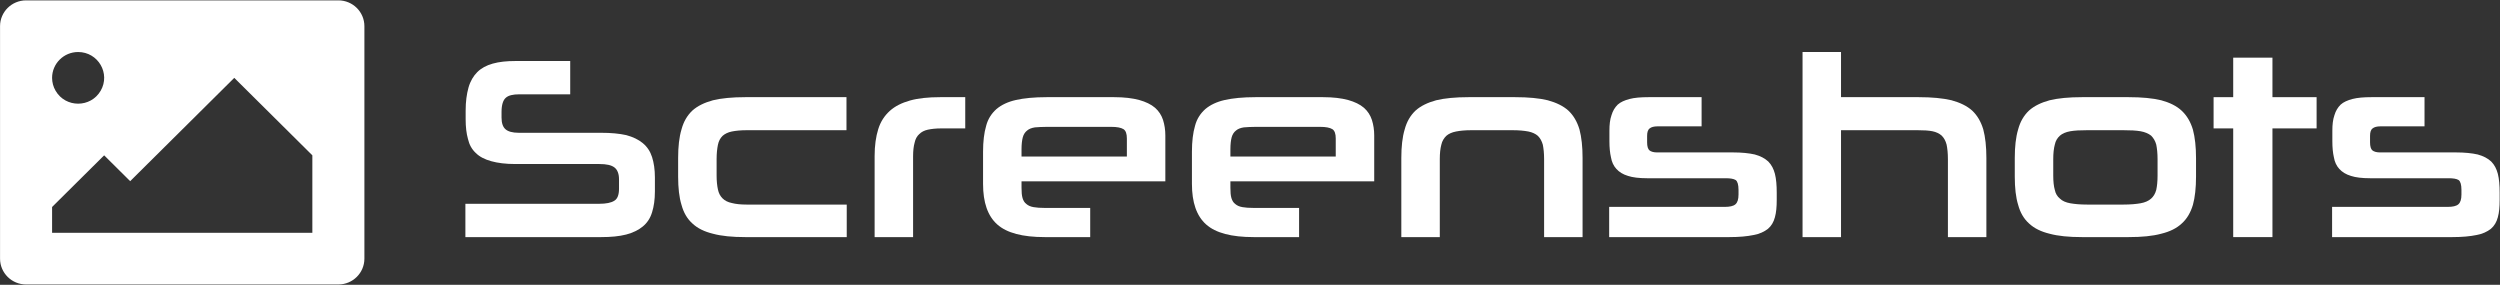 <?xml version="1.0" encoding="UTF-8" standalone="no"?>
<!DOCTYPE svg PUBLIC "-//W3C//DTD SVG 1.1//EN" "http://www.w3.org/Graphics/SVG/1.1/DTD/svg11.dtd">
<svg width="100%" height="100%" viewBox="0 0 632 72" version="1.1" xmlns="http://www.w3.org/2000/svg" xmlns:xlink="http://www.w3.org/1999/xlink" xml:space="preserve" xmlns:serif="http://www.serif.com/" style="fill-rule:evenodd;clip-rule:evenodd;stroke-linejoin:round;stroke-miterlimit:2;">
    <rect x="0" y="0" width="632" height="72" fill="#333333" stroke="none"/>
    <g transform="matrix(1,0,0,1,-4,-24)">
        <g transform="matrix(2.394,0,0,2.394,-446.061,-83.636)">
            <g transform="matrix(1,0,0,1,188,45)">
                <path d="M35.727,0L2.749,0C1.23,0 0,1.221 0,2.728L0,27.272C0,28.778 1.23,30 2.749,30L35.727,30C37.245,30 38.475,28.778 38.475,27.272L38.475,2.728C38.475,1.221 37.245,0 35.727,0ZM8.245,5.454C10.36,5.454 11.682,7.727 10.625,9.545C9.568,11.363 6.922,11.363 5.865,9.545C5.623,9.131 5.496,8.66 5.496,8.182C5.496,6.677 6.728,5.454 8.245,5.454ZM32.979,24.545L5.496,24.545L5.496,21.817L10.993,16.364L13.741,19.091L24.734,8.182L32.979,16.364L32.979,24.545Z" style="fill:white;fill-rule:nonzero;"/>
            </g>
            <g transform="matrix(2.272,0,0,2.272,125.457,10.91)">
                <g transform="matrix(12,0,0,12,48.688,26.007)">
                    <path d="M0.039,-0L0.039,-0.129L0.557,-0.129C0.584,-0.129 0.604,-0.133 0.616,-0.141C0.628,-0.148 0.634,-0.164 0.634,-0.187L0.634,-0.224C0.634,-0.245 0.628,-0.261 0.616,-0.27C0.604,-0.279 0.585,-0.283 0.558,-0.283L0.233,-0.283C0.195,-0.283 0.164,-0.287 0.139,-0.294C0.114,-0.301 0.094,-0.311 0.079,-0.326C0.064,-0.34 0.054,-0.358 0.049,-0.38C0.043,-0.401 0.04,-0.427 0.04,-0.456L0.04,-0.49C0.04,-0.525 0.044,-0.554 0.051,-0.579C0.058,-0.604 0.07,-0.624 0.085,-0.639C0.1,-0.654 0.12,-0.665 0.145,-0.672C0.17,-0.679 0.199,-0.682 0.233,-0.682L0.445,-0.682L0.445,-0.553L0.247,-0.553C0.224,-0.553 0.206,-0.549 0.196,-0.54C0.185,-0.531 0.179,-0.512 0.179,-0.485L0.179,-0.463C0.179,-0.442 0.184,-0.427 0.194,-0.418C0.204,-0.409 0.221,-0.404 0.246,-0.404L0.565,-0.404C0.603,-0.404 0.635,-0.401 0.662,-0.395C0.688,-0.388 0.709,-0.378 0.726,-0.364C0.743,-0.35 0.755,-0.332 0.762,-0.31C0.769,-0.288 0.773,-0.262 0.773,-0.231L0.773,-0.177C0.773,-0.145 0.769,-0.118 0.762,-0.096C0.755,-0.073 0.743,-0.055 0.726,-0.041C0.709,-0.027 0.688,-0.017 0.662,-0.01C0.635,-0.003 0.603,-0 0.565,-0L0.039,-0Z" style="fill:white;fill-rule:nonzero;"/>
                </g>
                <g transform="matrix(12,0,0,12,58.396,26.007)">
                    <path d="M0.314,-0C0.264,-0 0.222,-0.004 0.189,-0.013C0.156,-0.021 0.129,-0.034 0.109,-0.053C0.089,-0.071 0.075,-0.095 0.067,-0.125C0.058,-0.154 0.054,-0.191 0.054,-0.234L0.054,-0.307C0.054,-0.35 0.058,-0.387 0.067,-0.417C0.075,-0.447 0.089,-0.471 0.109,-0.49C0.129,-0.508 0.156,-0.521 0.189,-0.53C0.222,-0.538 0.264,-0.542 0.314,-0.542L0.706,-0.542L0.706,-0.414L0.319,-0.414C0.296,-0.414 0.277,-0.412 0.262,-0.409C0.247,-0.406 0.235,-0.4 0.226,-0.392C0.217,-0.383 0.211,-0.372 0.208,-0.357C0.205,-0.342 0.203,-0.324 0.203,-0.302L0.203,-0.238C0.203,-0.217 0.205,-0.199 0.208,-0.185C0.211,-0.17 0.217,-0.159 0.226,-0.15C0.235,-0.141 0.247,-0.135 0.262,-0.132C0.277,-0.128 0.296,-0.126 0.319,-0.126L0.707,-0.126L0.707,-0L0.314,-0Z" style="fill:white;fill-rule:nonzero;"/>
                </g>
                <g transform="matrix(12,0,0,12,67.468,26.007)">
                    <path d="M0.059,-0L0.059,-0.314C0.059,-0.355 0.064,-0.389 0.073,-0.418C0.082,-0.447 0.097,-0.47 0.118,-0.489C0.138,-0.507 0.164,-0.52 0.196,-0.529C0.228,-0.538 0.267,-0.542 0.313,-0.542L0.41,-0.542L0.41,-0.421L0.317,-0.421C0.296,-0.421 0.279,-0.419 0.265,-0.416C0.251,-0.413 0.24,-0.407 0.232,-0.399C0.223,-0.391 0.217,-0.38 0.214,-0.366C0.21,-0.352 0.208,-0.334 0.208,-0.313L0.208,-0L0.059,-0Z" style="fill:white;fill-rule:nonzero;"/>
                </g>
                <g transform="matrix(12,0,0,12,72.568,26.007)">
                    <path d="M0.203,-0.216L0.203,-0.191C0.203,-0.174 0.204,-0.161 0.207,-0.151C0.21,-0.141 0.215,-0.133 0.222,-0.128C0.229,-0.122 0.238,-0.118 0.25,-0.116C0.261,-0.114 0.276,-0.113 0.293,-0.113L0.469,-0.113L0.469,-0L0.293,-0C0.207,-0 0.146,-0.016 0.109,-0.049C0.072,-0.082 0.054,-0.134 0.054,-0.206L0.054,-0.331C0.054,-0.37 0.058,-0.404 0.066,-0.431C0.073,-0.458 0.087,-0.479 0.106,-0.496C0.125,-0.512 0.15,-0.524 0.181,-0.531C0.212,-0.538 0.252,-0.542 0.3,-0.542L0.562,-0.542C0.601,-0.542 0.633,-0.538 0.659,-0.531C0.684,-0.524 0.705,-0.514 0.72,-0.501C0.735,-0.488 0.745,-0.472 0.751,-0.454C0.757,-0.435 0.76,-0.415 0.76,-0.394L0.76,-0.216L0.203,-0.216ZM0.611,-0.382C0.611,-0.4 0.607,-0.412 0.598,-0.418C0.588,-0.424 0.573,-0.427 0.55,-0.427L0.302,-0.427C0.283,-0.427 0.268,-0.426 0.255,-0.425C0.242,-0.423 0.232,-0.419 0.225,-0.413C0.217,-0.407 0.211,-0.398 0.208,-0.387C0.205,-0.376 0.203,-0.36 0.203,-0.341L0.203,-0.312L0.611,-0.312L0.611,-0.382Z" style="fill:white;fill-rule:nonzero;"/>
                </g>
                <g transform="matrix(12,0,0,12,82.276,26.007)">
                    <path d="M0.203,-0.216L0.203,-0.191C0.203,-0.174 0.204,-0.161 0.207,-0.151C0.21,-0.141 0.215,-0.133 0.222,-0.128C0.229,-0.122 0.238,-0.118 0.25,-0.116C0.261,-0.114 0.276,-0.113 0.293,-0.113L0.469,-0.113L0.469,-0L0.293,-0C0.207,-0 0.146,-0.016 0.109,-0.049C0.072,-0.082 0.054,-0.134 0.054,-0.206L0.054,-0.331C0.054,-0.37 0.058,-0.404 0.066,-0.431C0.073,-0.458 0.087,-0.479 0.106,-0.496C0.125,-0.512 0.15,-0.524 0.181,-0.531C0.212,-0.538 0.252,-0.542 0.3,-0.542L0.562,-0.542C0.601,-0.542 0.633,-0.538 0.659,-0.531C0.684,-0.524 0.705,-0.514 0.72,-0.501C0.735,-0.488 0.745,-0.472 0.751,-0.454C0.757,-0.435 0.76,-0.415 0.76,-0.394L0.76,-0.216L0.203,-0.216ZM0.611,-0.382C0.611,-0.4 0.607,-0.412 0.598,-0.418C0.588,-0.424 0.573,-0.427 0.55,-0.427L0.302,-0.427C0.283,-0.427 0.268,-0.426 0.255,-0.425C0.242,-0.423 0.232,-0.419 0.225,-0.413C0.217,-0.407 0.211,-0.398 0.208,-0.387C0.205,-0.376 0.203,-0.36 0.203,-0.341L0.203,-0.312L0.611,-0.312L0.611,-0.382Z" style="fill:white;fill-rule:nonzero;"/>
                </g>
                <g transform="matrix(12,0,0,12,91.984,26.007)">
                    <path d="M0.609,-0L0.609,-0.302C0.609,-0.325 0.607,-0.343 0.604,-0.358C0.6,-0.372 0.594,-0.383 0.585,-0.392C0.576,-0.4 0.563,-0.406 0.548,-0.409C0.532,-0.412 0.512,-0.414 0.488,-0.414L0.326,-0.414C0.303,-0.414 0.283,-0.412 0.268,-0.409C0.252,-0.406 0.239,-0.4 0.23,-0.392C0.221,-0.383 0.214,-0.372 0.211,-0.358C0.207,-0.343 0.205,-0.325 0.205,-0.302L0.205,-0L0.056,-0L0.056,-0.307C0.056,-0.35 0.06,-0.387 0.069,-0.417C0.077,-0.447 0.091,-0.471 0.111,-0.49C0.131,-0.508 0.158,-0.521 0.191,-0.53C0.224,-0.538 0.266,-0.542 0.316,-0.542L0.497,-0.542C0.548,-0.542 0.59,-0.538 0.623,-0.53C0.656,-0.521 0.683,-0.508 0.703,-0.49C0.723,-0.471 0.737,-0.447 0.746,-0.417C0.754,-0.387 0.758,-0.35 0.758,-0.307L0.758,-0L0.609,-0Z" style="fill:white;fill-rule:nonzero;"/>
                </g>
                <g transform="matrix(12,0,0,12,101.752,26.007)">
                    <path d="M0.696,-0.144C0.696,-0.117 0.694,-0.095 0.689,-0.077C0.684,-0.058 0.675,-0.043 0.662,-0.032C0.648,-0.021 0.629,-0.012 0.606,-0.008C0.582,-0.003 0.551,-0 0.513,-0L0.047,-0L0.047,-0.117L0.494,-0.117C0.514,-0.117 0.528,-0.12 0.536,-0.127C0.544,-0.134 0.548,-0.146 0.548,-0.165L0.548,-0.183C0.548,-0.203 0.544,-0.216 0.537,-0.221C0.529,-0.226 0.516,-0.228 0.498,-0.228L0.194,-0.228C0.163,-0.228 0.138,-0.231 0.12,-0.237C0.1,-0.243 0.086,-0.252 0.075,-0.264C0.064,-0.276 0.057,-0.291 0.054,-0.309C0.05,-0.326 0.048,-0.347 0.048,-0.371L0.048,-0.412C0.048,-0.435 0.05,-0.455 0.056,-0.472C0.061,-0.489 0.069,-0.502 0.08,-0.513C0.091,-0.523 0.107,-0.53 0.126,-0.535C0.145,-0.54 0.17,-0.542 0.199,-0.542L0.405,-0.542L0.405,-0.429L0.235,-0.429C0.22,-0.429 0.21,-0.426 0.204,-0.421C0.197,-0.416 0.194,-0.406 0.194,-0.392L0.194,-0.367C0.194,-0.352 0.197,-0.341 0.203,-0.336C0.209,-0.331 0.219,-0.328 0.232,-0.328L0.526,-0.328C0.561,-0.328 0.589,-0.325 0.611,-0.32C0.633,-0.314 0.65,-0.305 0.663,-0.293C0.676,-0.28 0.684,-0.264 0.689,-0.245C0.694,-0.225 0.696,-0.201 0.696,-0.172L0.696,-0.144Z" style="fill:white;fill-rule:nonzero;"/>
                </g>
                <g transform="matrix(12,0,0,12,110.596,26.007)">
                    <path d="M0.622,-0L0.622,-0.302C0.622,-0.325 0.62,-0.343 0.617,-0.358C0.613,-0.373 0.607,-0.384 0.598,-0.393C0.589,-0.401 0.577,-0.407 0.562,-0.41C0.547,-0.413 0.528,-0.414 0.505,-0.414L0.208,-0.414L0.208,-0L0.059,-0L0.059,-0.717L0.208,-0.717L0.208,-0.542L0.509,-0.542C0.56,-0.542 0.602,-0.538 0.636,-0.53C0.669,-0.521 0.696,-0.508 0.716,-0.49C0.736,-0.471 0.75,-0.447 0.759,-0.417C0.767,-0.387 0.771,-0.35 0.771,-0.307L0.771,-0L0.622,-0Z" style="fill:white;fill-rule:nonzero;"/>
                </g>
                <g transform="matrix(12,0,0,12,120.52,26.007)">
                    <path d="M0.314,-0C0.264,-0 0.222,-0.004 0.189,-0.013C0.156,-0.021 0.129,-0.034 0.109,-0.053C0.089,-0.071 0.075,-0.095 0.067,-0.125C0.058,-0.154 0.054,-0.191 0.054,-0.234L0.054,-0.307C0.054,-0.35 0.058,-0.387 0.067,-0.417C0.075,-0.447 0.089,-0.471 0.109,-0.49C0.129,-0.508 0.156,-0.521 0.189,-0.53C0.222,-0.538 0.264,-0.542 0.314,-0.542L0.495,-0.542C0.546,-0.542 0.588,-0.538 0.621,-0.53C0.654,-0.521 0.681,-0.508 0.701,-0.489C0.721,-0.47 0.735,-0.446 0.744,-0.416C0.752,-0.386 0.756,-0.349 0.756,-0.306L0.756,-0.234C0.756,-0.191 0.752,-0.154 0.744,-0.125C0.735,-0.095 0.721,-0.071 0.701,-0.053C0.681,-0.034 0.654,-0.021 0.621,-0.013C0.588,-0.004 0.546,-0 0.495,-0L0.314,-0ZM0.607,-0.302C0.607,-0.325 0.605,-0.343 0.602,-0.358C0.598,-0.373 0.591,-0.384 0.582,-0.393C0.572,-0.401 0.558,-0.407 0.541,-0.41C0.524,-0.413 0.502,-0.414 0.475,-0.414L0.334,-0.414C0.307,-0.414 0.286,-0.413 0.269,-0.41C0.252,-0.407 0.238,-0.401 0.229,-0.393C0.219,-0.384 0.212,-0.373 0.209,-0.358C0.205,-0.343 0.203,-0.325 0.203,-0.302L0.203,-0.238C0.203,-0.215 0.205,-0.197 0.209,-0.183C0.212,-0.168 0.219,-0.157 0.229,-0.149C0.238,-0.14 0.252,-0.134 0.269,-0.131C0.286,-0.128 0.307,-0.126 0.334,-0.126L0.475,-0.126C0.502,-0.126 0.524,-0.128 0.541,-0.131C0.558,-0.134 0.572,-0.14 0.582,-0.149C0.591,-0.157 0.598,-0.168 0.602,-0.183C0.605,-0.197 0.607,-0.215 0.607,-0.238L0.607,-0.302Z" style="fill:white;fill-rule:nonzero;"/>
                </g>
                <g transform="matrix(12,0,0,12,130.24,26.007)">
                    <path d="M0.09,-0L0.09,-0.421L0.014,-0.421L0.014,-0.542L0.09,-0.542L0.09,-0.695L0.242,-0.695L0.242,-0.542L0.413,-0.542L0.413,-0.421L0.242,-0.421L0.242,-0L0.09,-0Z" style="fill:white;fill-rule:nonzero;"/>
                </g>
                <g transform="matrix(12,0,0,12,135.352,26.007)">
                    <path d="M0.696,-0.144C0.696,-0.117 0.694,-0.095 0.689,-0.077C0.684,-0.058 0.675,-0.043 0.662,-0.032C0.648,-0.021 0.629,-0.012 0.606,-0.008C0.582,-0.003 0.551,-0 0.513,-0L0.047,-0L0.047,-0.117L0.494,-0.117C0.514,-0.117 0.528,-0.12 0.536,-0.127C0.544,-0.134 0.548,-0.146 0.548,-0.165L0.548,-0.183C0.548,-0.203 0.544,-0.216 0.537,-0.221C0.529,-0.226 0.516,-0.228 0.498,-0.228L0.194,-0.228C0.163,-0.228 0.138,-0.231 0.12,-0.237C0.1,-0.243 0.086,-0.252 0.075,-0.264C0.064,-0.276 0.057,-0.291 0.054,-0.309C0.05,-0.326 0.048,-0.347 0.048,-0.371L0.048,-0.412C0.048,-0.435 0.05,-0.455 0.056,-0.472C0.061,-0.489 0.069,-0.502 0.08,-0.513C0.091,-0.523 0.107,-0.53 0.126,-0.535C0.145,-0.54 0.17,-0.542 0.199,-0.542L0.405,-0.542L0.405,-0.429L0.235,-0.429C0.22,-0.429 0.21,-0.426 0.204,-0.421C0.197,-0.416 0.194,-0.406 0.194,-0.392L0.194,-0.367C0.194,-0.352 0.197,-0.341 0.203,-0.336C0.209,-0.331 0.219,-0.328 0.232,-0.328L0.526,-0.328C0.561,-0.328 0.589,-0.325 0.611,-0.32C0.633,-0.314 0.65,-0.305 0.663,-0.293C0.676,-0.28 0.684,-0.264 0.689,-0.245C0.694,-0.225 0.696,-0.201 0.696,-0.172L0.696,-0.144Z" style="fill:white;fill-rule:nonzero;"/>
                </g>
            </g>
        </g>
    </g>
</svg>

